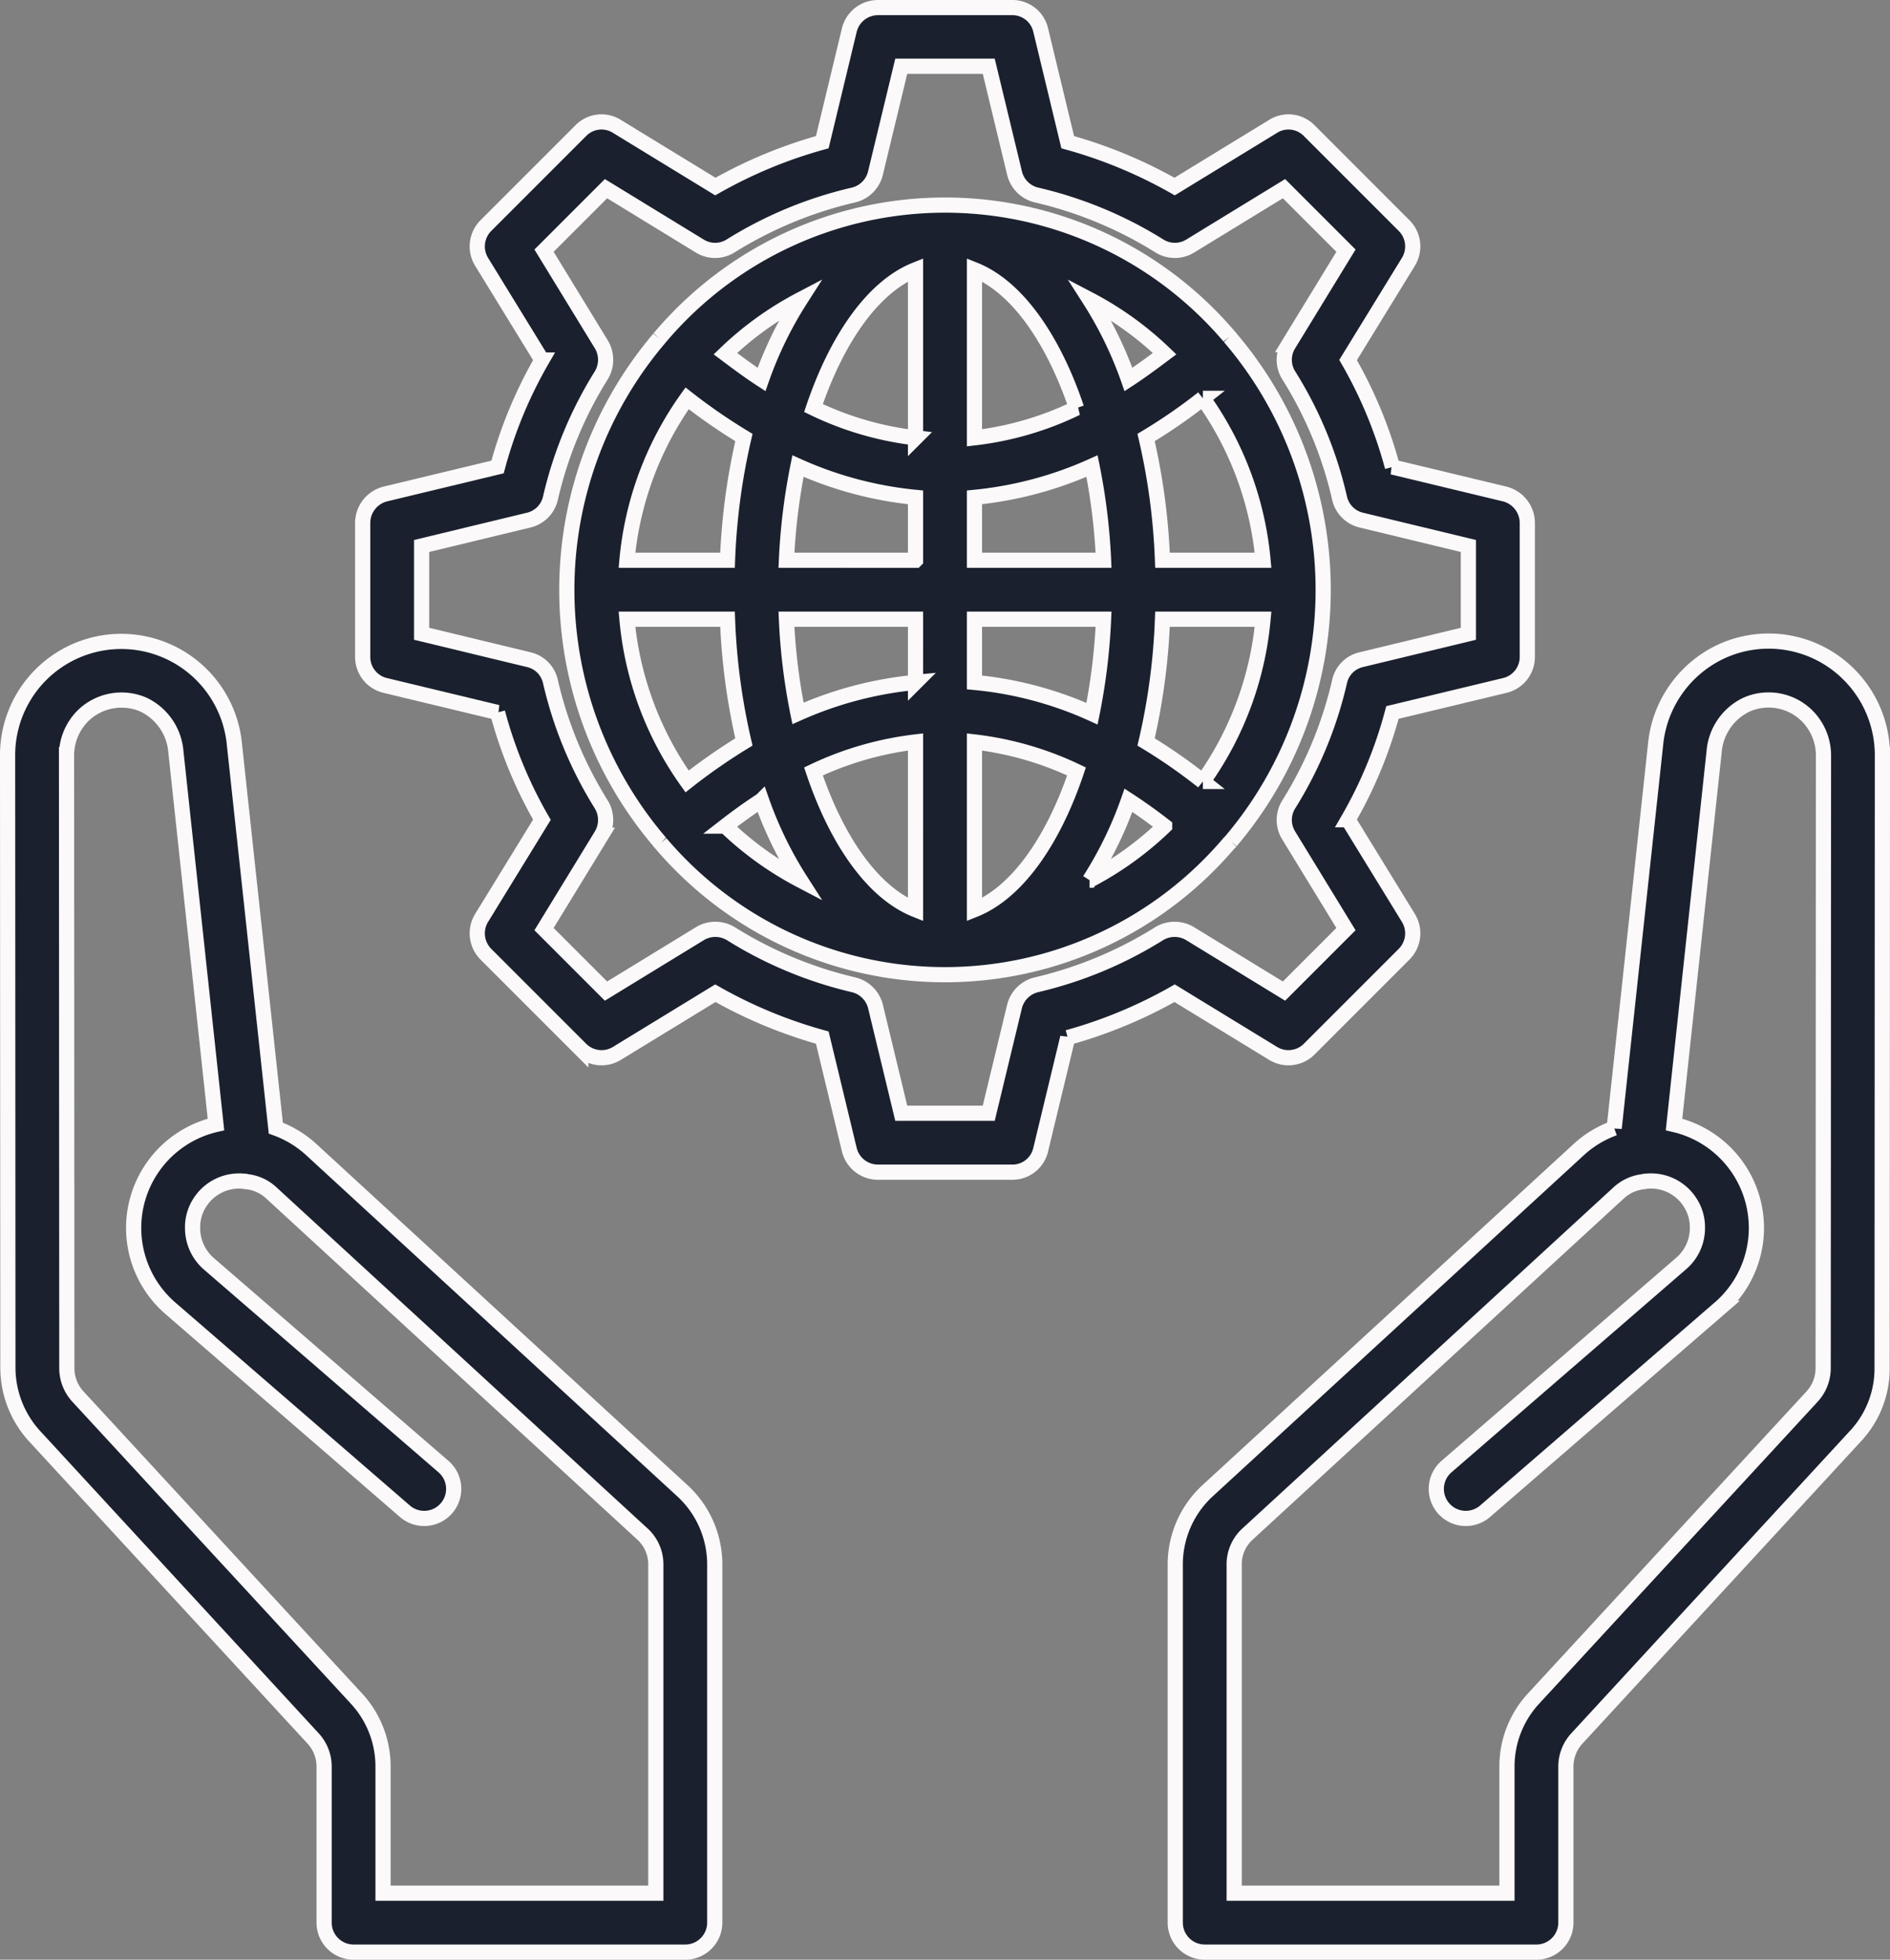 <svg xmlns="http://www.w3.org/2000/svg" width="62.22" height="64.5" viewBox="0 0 62.22 64.5">
  <rect x="0" y="0" width="62.22" height="64.5" fill="#808080" stroke="none"/>
  <g id="Group_117" data-name="Group 117" transform="translate(-339.75 -4124.75)">
    <path id="Path_2591" data-name="Path 2591" d="M61.76,21.95a3.731,3.731,0,0,0-4.11-.8,3.772,3.772,0,0,0-2.26,3.13l-1.36,12.6a3.464,3.464,0,0,0-1.16.7L40.65,48.81a3.3,3.3,0,0,0-1.07,2.43V63.03a.971.971,0,0,0,.97.97H51.47a.971.971,0,0,0,.97-.97V57.89a1.364,1.364,0,0,1,.36-.92l9.17-9.95a3.25,3.25,0,0,0,.88-2.23l.01-20.2A3.758,3.758,0,0,0,61.76,21.95Zm-.85,22.84a1.383,1.383,0,0,1-.36.92l-9.17,9.94a3.293,3.293,0,0,0-.88,2.24v4.17H41.52V51.24a1.347,1.347,0,0,1,.44-1L54.18,39.01a1.427,1.427,0,0,1,.83-.37.075.075,0,0,1,.05-.01,1.528,1.528,0,0,1,1.49.73,1.483,1.483,0,0,1,.22.8,1.531,1.531,0,0,1-.54,1.18l-7.72,6.68a.971.971,0,1,0,1.27,1.47l7.72-6.68A3.493,3.493,0,0,0,56,36.76l1.32-12.27a1.882,1.882,0,0,1,1.07-1.55,1.8,1.8,0,0,1,2,.38,1.847,1.847,0,0,1,.53,1.27Z" transform="translate(338.86 4125)" fill="#1a202e" stroke="#fbf9f9" stroke-width="0.5"/>
    <path id="Path_2593" data-name="Path 2593" d="M23.35,48.81,11.13,37.58a3.464,3.464,0,0,0-1.16-.7L8.61,24.28a3.742,3.742,0,0,0-7.47.31l.01,20.2a3.345,3.345,0,0,0,.88,2.23l9.17,9.95a1.364,1.364,0,0,1,.36.92v5.14a.971.971,0,0,0,.97.97H23.45a.971.971,0,0,0,.97-.97V51.24A3.3,3.3,0,0,0,23.35,48.81Zm-.87,13.25H13.5V57.89a3.293,3.293,0,0,0-.88-2.24L3.45,45.71a1.383,1.383,0,0,1-.36-.92l-.01-20.2a1.847,1.847,0,0,1,.53-1.27,1.815,1.815,0,0,1,2-.38,1.882,1.882,0,0,1,1.07,1.55L8,36.76a3.495,3.495,0,0,0-1.5,6.05l7.72,6.68a.971.971,0,1,0,1.27-1.47L7.76,41.34a1.555,1.555,0,0,1-.53-1.18,1.483,1.483,0,0,1,.22-.8,1.536,1.536,0,0,1,1.49-.73h.02a.037.037,0,0,1,.03.01,1.4,1.4,0,0,1,.83.37L22.04,50.24a1.347,1.347,0,0,1,.44,1Z" transform="translate(338.86 4125)" fill="#1a202e" stroke="#fbf9f9" stroke-width="0.5"/>
    <path id="Path_2595" data-name="Path 2595" d="M41.41,10.89c-.01-.01-.01-.02-.02-.03l-.03-.03a12.282,12.282,0,0,0-18.72,0l-.03.03c-.01.01-.01.02-.02.03a12.782,12.782,0,0,0,0,16.55c.01.01.01.02.02.03l.03.03a12.272,12.272,0,0,0,18.72-.01c.01-.01.02-.01.03-.02s.01-.02.02-.03a12.782,12.782,0,0,0,0-16.55ZM27.24,9.61a12.614,12.614,0,0,0-1.28,2.63c-.4-.26-.79-.55-1.19-.85A10.773,10.773,0,0,1,27.24,9.61Zm-3.73,3.25a19.009,19.009,0,0,0,1.87,1.29,21.192,21.192,0,0,0-.54,4.04H21.53A10.86,10.86,0,0,1,23.51,12.86Zm0,12.61a10.859,10.859,0,0,1-1.98-5.34h3.31a21.192,21.192,0,0,0,.54,4.04A19.152,19.152,0,0,0,23.51,25.47Zm1.26,1.47c.4-.31.79-.59,1.19-.85a12.614,12.614,0,0,0,1.28,2.63A10.773,10.773,0,0,1,24.77,26.94Zm6.26,2.75c-1.38-.55-2.58-2.23-3.36-4.55a10.75,10.75,0,0,1,3.36-.97Zm0-7.48a12.346,12.346,0,0,0-3.87,1.02,19.907,19.907,0,0,1-.38-3.1h4.25Zm0-4.02H26.78a20.211,20.211,0,0,1,.38-3.1,12.369,12.369,0,0,0,3.87,1.03v2.07Zm0-4.03a10.515,10.515,0,0,1-3.36-.98c.78-2.31,1.98-4,3.36-4.55Zm9.46-1.3a10.86,10.86,0,0,1,1.98,5.33H39.16a21.192,21.192,0,0,0-.54-4.04A17.891,17.891,0,0,0,40.49,12.86Zm-1.26-1.47c-.4.3-.79.59-1.19.85a12.614,12.614,0,0,0-1.28-2.63A10.773,10.773,0,0,1,39.23,11.39ZM32.97,8.63c1.38.55,2.58,2.24,3.36,4.55a10.442,10.442,0,0,1-3.36.98Zm0,7.49a12.369,12.369,0,0,0,3.87-1.03,20.211,20.211,0,0,1,.38,3.1H32.97Zm0,4.01h4.25a20.19,20.19,0,0,1-.38,3.11,12.1,12.1,0,0,0-3.87-1.03Zm0,9.56V24.17a10.674,10.674,0,0,1,3.36.97C35.55,27.46,34.35,29.14,32.97,29.69Zm3.79-.97a12.614,12.614,0,0,0,1.28-2.63c.4.26.79.54,1.19.85A10.773,10.773,0,0,1,36.76,28.72Zm3.73-3.25a18.017,18.017,0,0,0-1.87-1.3,21.192,21.192,0,0,0,.54-4.04h3.31A10.859,10.859,0,0,1,40.49,25.47Z" transform="translate(338.86 4125)" fill="#1a202e" stroke="#fbf9f9" stroke-width="0.5"/>
    <path id="Path_2596" data-name="Path 2596" d="M50.43,16.01l-3.7-.89a14.629,14.629,0,0,0-1.46-3.52l1.99-3.24a.971.971,0,0,0-.15-1.19L43.99,4.05a.954.954,0,0,0-1.19-.14L39.56,5.89a15.483,15.483,0,0,0-3.52-1.46L35.15.74A.954.954,0,0,0,34.21,0H29.79a.971.971,0,0,0-.94.74l-.89,3.69a15.483,15.483,0,0,0-3.52,1.46L21.2,3.91a.954.954,0,0,0-1.19.14L16.89,7.17a.971.971,0,0,0-.15,1.19l1.99,3.24a14.629,14.629,0,0,0-1.46,3.52l-3.7.89a.985.985,0,0,0-.74.95v4.41a.964.964,0,0,0,.74.94l3.7.89a14.533,14.533,0,0,0,1.46,3.53l-1.99,3.24a.971.971,0,0,0,.15,1.19l3.12,3.12a.967.967,0,0,0,1.19.14l3.24-1.98a15.482,15.482,0,0,0,3.52,1.46l.89,3.69a.971.971,0,0,0,.94.74h4.42a.954.954,0,0,0,.94-.74l.89-3.69a15.483,15.483,0,0,0,3.52-1.46l3.24,1.98a.967.967,0,0,0,1.19-.14l3.12-3.12a.971.971,0,0,0,.15-1.19l-1.99-3.24a14.533,14.533,0,0,0,1.46-3.53l3.7-.89a.964.964,0,0,0,.74-.94V16.96A.985.985,0,0,0,50.43,16.01Zm-1.2,4.6-3.52.85a.947.947,0,0,0-.72.72,13.235,13.235,0,0,1-1.67,4.04.962.962,0,0,0-.01,1.02l1.89,3.09-2.04,2.04-3.09-1.89a.984.984,0,0,0-1.02,0,13.349,13.349,0,0,1-4.03,1.68.977.977,0,0,0-.73.71l-.85,3.52H30.56l-.85-3.52a.977.977,0,0,0-.73-.71,13.349,13.349,0,0,1-4.03-1.68.984.984,0,0,0-1.02,0l-3.09,1.89L18.8,30.33l1.89-3.09a.984.984,0,0,0-.01-1.02,13.235,13.235,0,0,1-1.67-4.04.947.947,0,0,0-.72-.72l-3.52-.85V17.72l3.52-.85a.962.962,0,0,0,.72-.72,13.235,13.235,0,0,1,1.67-4.04.984.984,0,0,0,.01-1.02L18.8,8l2.04-2.04,3.09,1.89a.962.962,0,0,0,1.02-.01,13.327,13.327,0,0,1,4.03-1.67.974.974,0,0,0,.73-.72l.85-3.52h2.88l.85,3.52a.974.974,0,0,0,.73.72,13.327,13.327,0,0,1,4.03,1.67.963.963,0,0,0,1.02.01l3.09-1.89L45.2,8l-1.89,3.09a.962.962,0,0,0,.01,1.02,13.033,13.033,0,0,1,1.67,4.04.962.962,0,0,0,.72.72l3.52.85Z" transform="translate(338.86 4125)" fill="#1a202e" stroke="#fbf9f9" stroke-width="0.5"/>
  </g>
</svg>
